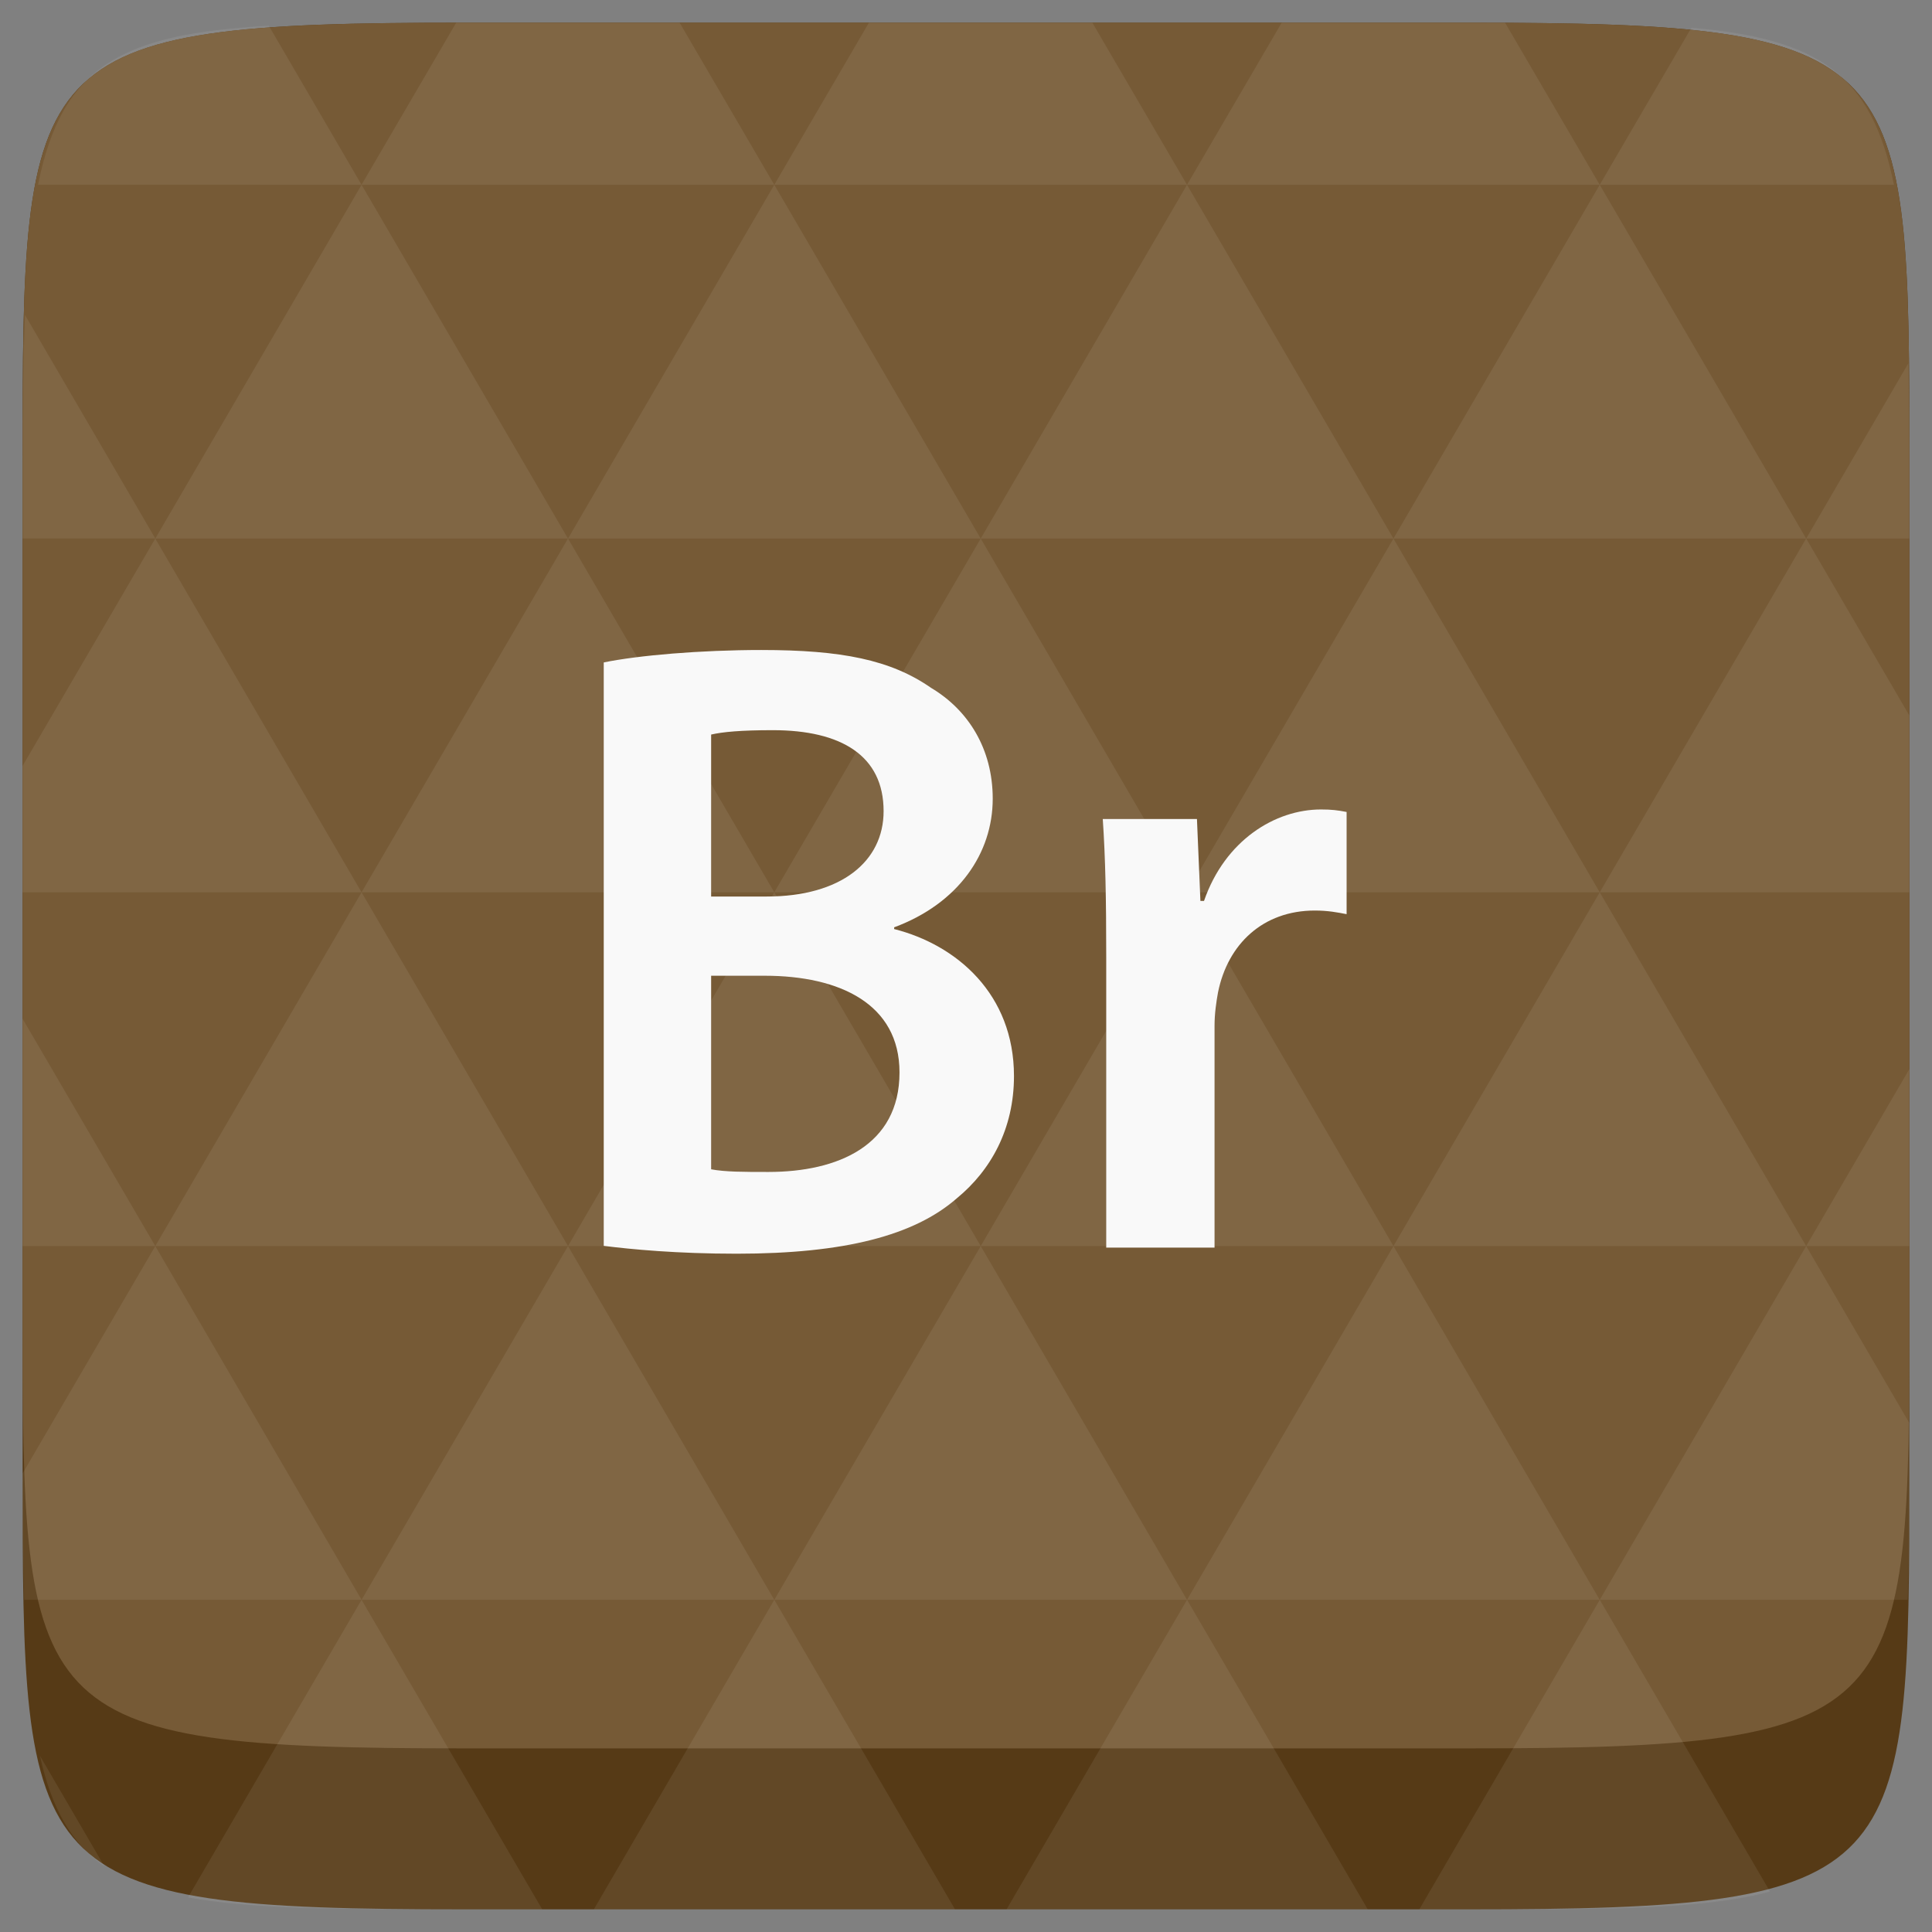 <svg xmlns="http://www.w3.org/2000/svg" width="48" height="48" viewBox="0 0 48 48"><rect x="0" y="0" width="48" height="48" fill="#808080" stroke="none"/><path d="m 47.437,11.547 0,24.906 c 0,10.25 0,10.984 -10.984,10.984 l -24.902,0 C 0.562,47.438 0.562,46.704 0.562,36.454 l 0,-24.906 c 0,-10.25 0,-10.984 10.988,-10.984 l 24.902,0 C 47.437,0.563 47.437,1.297 47.437,11.547 z" fill="#563a16"/><path d="m 47.437,11.547 0,20.907 c 0,10.25 0,10.984 -10.984,10.984 l -24.902,0 C 0.562,43.438 0.562,42.704 0.562,32.454 l 0,-20.907 c 0,-10.25 0,-10.984 10.988,-10.984 l 24.902,0 C 47.437,0.563 47.437,1.297 47.437,11.547 z" fill="#765a36"/><path d="m 15,16.457 0,14.496 c 0.68,0.086 1.816,0.195 3.301,0.195 2.691,0 4.418,-0.457 5.469,-1.375 0.852,-0.699 1.422,-1.73 1.422,-3.039 0,-2.035 -1.422,-3.258 -2.977,-3.652 l 0,-0.043 c 1.598,-0.594 2.449,-1.84 2.449,-3.195 0,-1.246 -0.613,-2.207 -1.531,-2.754 -1.004,-0.699 -2.23,-0.941 -4.219,-0.941 -1.508,0 -3.062,0.133 -3.914,0.309 M 17.668,18.25 c 0.285,-0.066 0.742,-0.109 1.531,-0.109 1.703,0 2.754,0.633 2.754,2.012 0,1.246 -1.051,2.121 -2.906,2.121 l -1.379,0 z m 0,10.801 0,-4.809 1.332,0 c 1.859,0 3.348,0.699 3.348,2.402 0,1.816 -1.531,2.473 -3.258,2.473 -0.613,0 -1.07,0 -1.422,-0.066" fill="#f9f9f9"/><path d="m 29.914,22.383 -0.09,0 -0.086,-2.035 -2.34,0 c 0.066,0.961 0.086,1.992 0.086,3.434 l 0,7.215 2.691,0 0,-5.508 c 0,-0.309 0.043,-0.594 0.086,-0.832 0.242,-1.203 1.117,-2.035 2.406,-2.035 0.328,0 0.566,0.047 0.789,0.09 l 0,-2.539 c -0.223,-0.043 -0.375,-0.062 -0.637,-0.062 -1.137,0 -2.383,0.762 -2.906,2.273" fill="#f9f9f9"/><path d="m 38.265,47.438 c 2.543,-0.012 4.379,-0.082 5.711,-0.441 l -4.23,-7.25 -4.484,7.691 1.191,0 c 0.641,0 1.242,0 1.812,0 z m 1.48,-7.691 -5.125,-8.789 -5.129,8.789 z m 0,0 7.652,0 c 0.031,-0.973 0.039,-2.062 0.039,-3.297 l 0,-1.098 -2.562,-4.395 z m 5.129,-8.789 -5.129,-8.789 -5.125,8.789 z m 0,0 2.562,0 0,-4.395 z m -10.254,0 -5.129,-8.789 -5.125,8.789 z m -10.254,0 -5.129,8.789 10.254,0 z m 0,0 -5.129,-8.789 -5.125,8.789 z m -10.254,0 -5.129,8.789 10.254,0 z m 0,0 -5.129,-8.789 -5.125,8.789 z m -10.254,0 L 0.562,36.606 c 0,1.168 0.012,2.211 0.039,3.141 l 8.383,0 z m 0,0 -3.297,-5.648 0,5.648 z m 5.125,8.789 -4.312,7.395 C 6.269,47.434 8.48,47.438 11.55,47.438 l 1.922,0 z m 0,-17.578 -5.125,-8.789 -3.297,5.648 0,3.141 z m 0,0 10.254,0 -5.125,-8.789 z m 5.129,-8.789 -5.129,-8.789 -5.125,8.789 z m 0,0 10.254,0 -5.129,-8.789 z m 5.125,-8.789 -2.352,-4.027 -5.336,0 c -0.078,0 -0.141,0 -0.215,0 l -2.352,4.027 z m 0,0 10.254,0 -2.352,-4.027 -5.551,0 z m 10.254,0 10.254,0 -2.352,-4.027 c -0.312,0 -0.609,0 -0.941,0 l -4.609,0 z m 0,0 -5.125,8.789 10.254,0 z m 5.129,8.789 10.254,0 -5.129,-8.789 z m 0,0 -5.129,8.789 10.254,0 z m 5.125,8.789 7.691,0 0,-4.395 -2.562,-4.395 z m 5.129,-8.789 2.562,0 0,-1.832 c 0,-0.914 -0.008,-1.75 -0.023,-2.523 z m -15.383,8.789 -5.125,-8.789 -5.129,8.789 z m 10.254,-17.578 7.309,0 C 46.499,1.833 45.167,0.961 42.023,0.688 z m -30.762,0 -2.305,-3.953 C 3.019,0.844 1.539,1.633 0.945,4.59 z M 3.859,13.379 0.621,7.825 C 0.578,8.899 0.562,10.133 0.562,11.547 l 0,1.832 z m 15.379,26.367 -4.484,7.691 8.973,0 z m 10.254,0 -4.484,7.691 8.973,0 z M 2.593,46.368 0.992,43.622 C 1.285,44.938 1.777,45.801 2.593,46.368 z" fill="#ffffff" fill-opacity="0.073"/></svg>